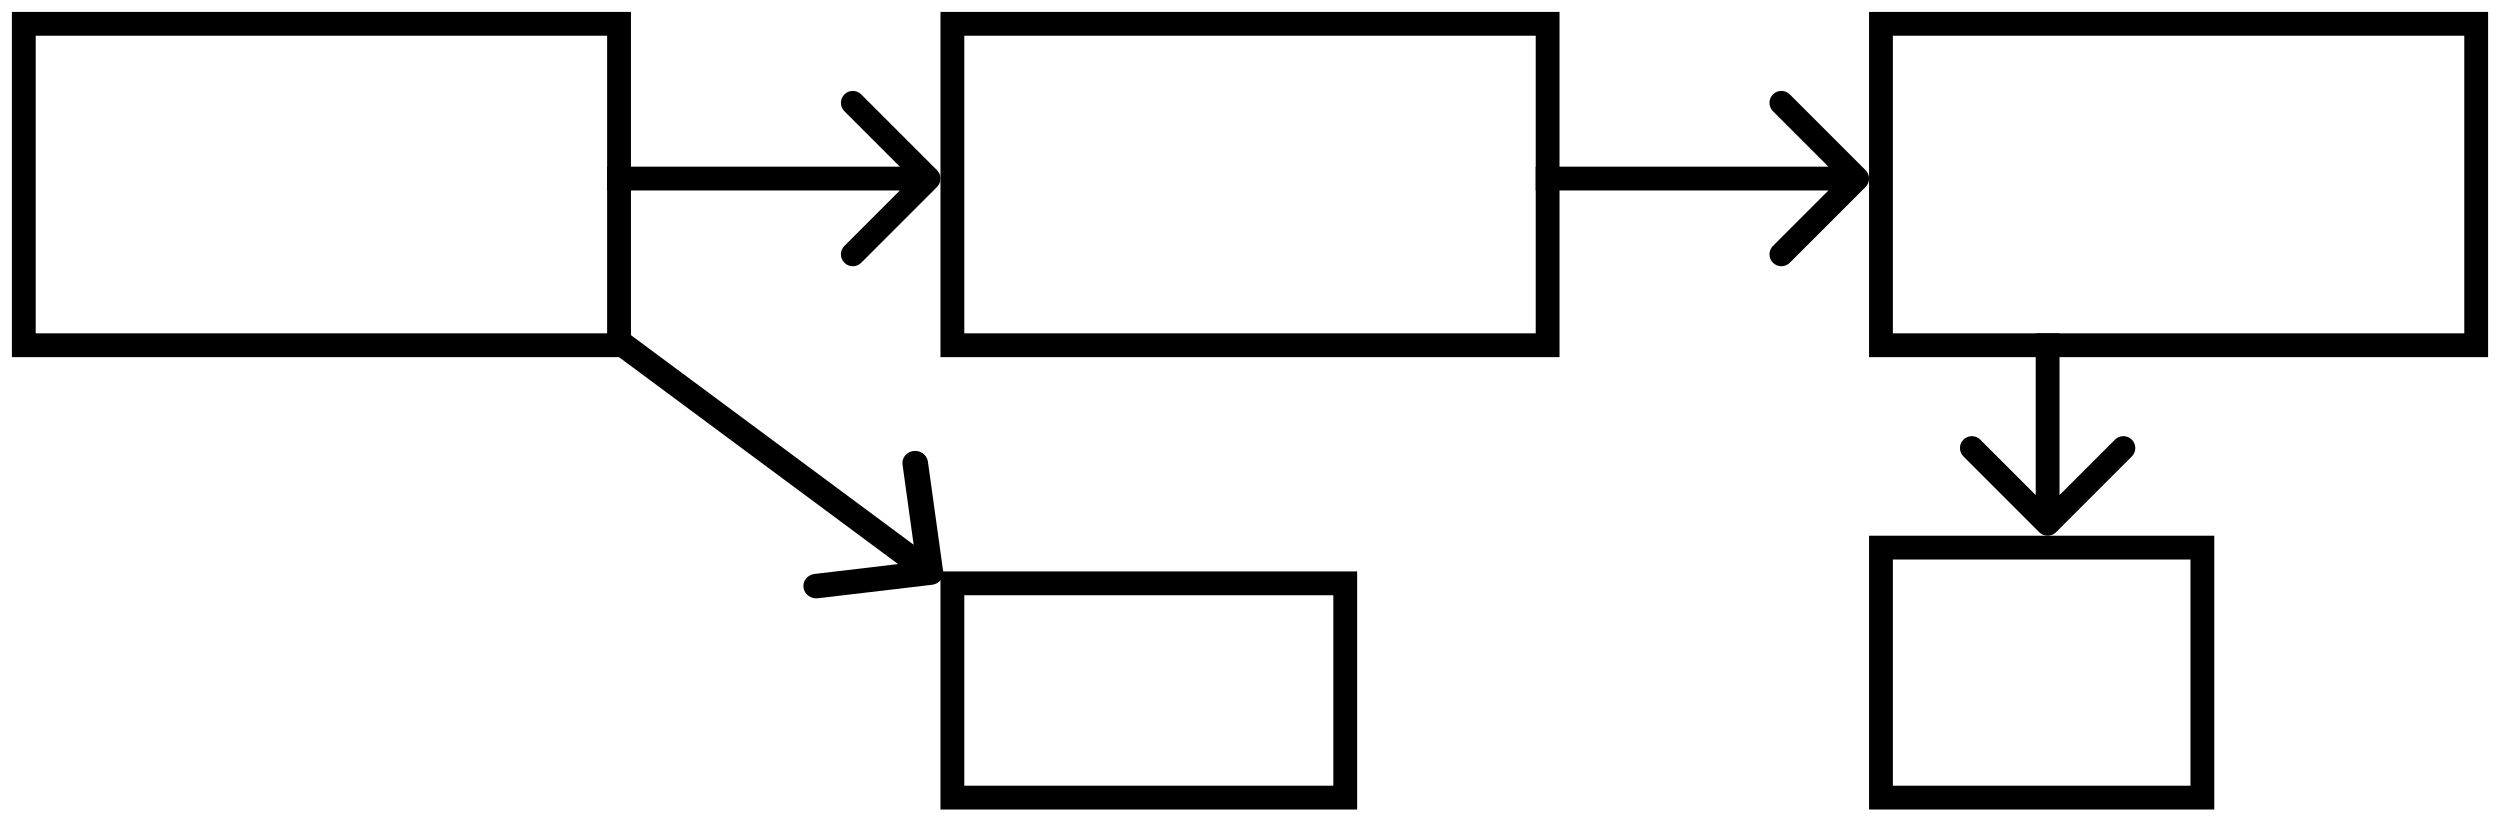 <?xml version="1.0" encoding="UTF-8" standalone="no"?>
<!DOCTYPE svg PUBLIC "-//W3C//DTD SVG 1.1//EN" "http://www.w3.org/Graphics/SVG/1.1/DTD/svg11.dtd">
<svg width="100%" height="100%" viewBox="0 0 210 69" version="1.1" xmlns="http://www.w3.org/2000/svg" xmlns:xlink="http://www.w3.org/1999/xlink" xml:space="preserve" xmlns:serif="http://www.serif.com/" style="fill-rule:evenodd;clip-rule:evenodd;">
    <rect x="80" y="2" width="50" height="27" style="fill:none;stroke:black;stroke-width:2px;"/>
    <rect x="158" y="2" width="50" height="27" style="fill:none;stroke:black;stroke-width:2px;"/>
    <rect x="2" y="2" width="50" height="27" style="fill:none;stroke:black;stroke-width:2px;"/>
    <path d="M78.707,15.707C79.098,15.317 79.098,14.683 78.707,14.293L72.343,7.929C71.953,7.538 71.32,7.538 70.929,7.929C70.538,8.319 70.538,8.953 70.929,9.343L76.586,15L70.929,20.657C70.538,21.047 70.538,21.68 70.929,22.071C71.32,22.462 71.953,22.462 72.343,22.071L78.707,15.707ZM51,16L78,16L78,14L51,14L51,16Z" style="fill-rule:nonzero;"/>
    <rect x="158" y="46" width="27" height="21" style="fill:none;stroke:black;stroke-width:2px;"/>
    <rect x="80" y="49" width="33" height="18" style="fill:none;stroke:black;stroke-width:2px;"/>
    <g transform="matrix(1.07,0.114,-0.109,1.023,-0.182,-8.874)">
        <path d="M78.232,47.973C78.769,47.845 79.101,47.306 78.973,46.768L76.888,38.013C76.76,37.476 76.221,37.144 75.684,37.272C75.147,37.4 74.815,37.939 74.943,38.476L76.796,46.259L69.013,48.112C68.476,48.24 68.144,48.779 68.272,49.316C68.4,49.853 68.939,50.185 69.476,50.057L78.232,47.973ZM51.476,31.852L77.476,47.852L78.524,46.148L52.524,30.148L51.476,31.852Z" style="fill-rule:nonzero;"/>
    </g>
    <path d="M156.707,15.707C157.098,15.317 157.098,14.683 156.707,14.293L150.343,7.929C149.953,7.538 149.319,7.538 148.929,7.929C148.538,8.319 148.538,8.953 148.929,9.343L154.586,15L148.929,20.657C148.538,21.047 148.538,21.68 148.929,22.071C149.319,22.462 149.953,22.462 150.343,22.071L156.707,15.707ZM129,16L156,16L156,14L129,14L129,16Z" style="fill-rule:nonzero;"/>
    <path d="M171.293,44.707C171.683,45.098 172.317,45.098 172.707,44.707L179.071,38.343C179.462,37.953 179.462,37.32 179.071,36.929C178.681,36.538 178.047,36.538 177.657,36.929L172,42.586L166.343,36.929C165.953,36.538 165.319,36.538 164.929,36.929C164.538,37.32 164.538,37.953 164.929,38.343L171.293,44.707ZM171,28L171,44L173,44L173,28L171,28Z" style="fill-rule:nonzero;"/>
</svg>
